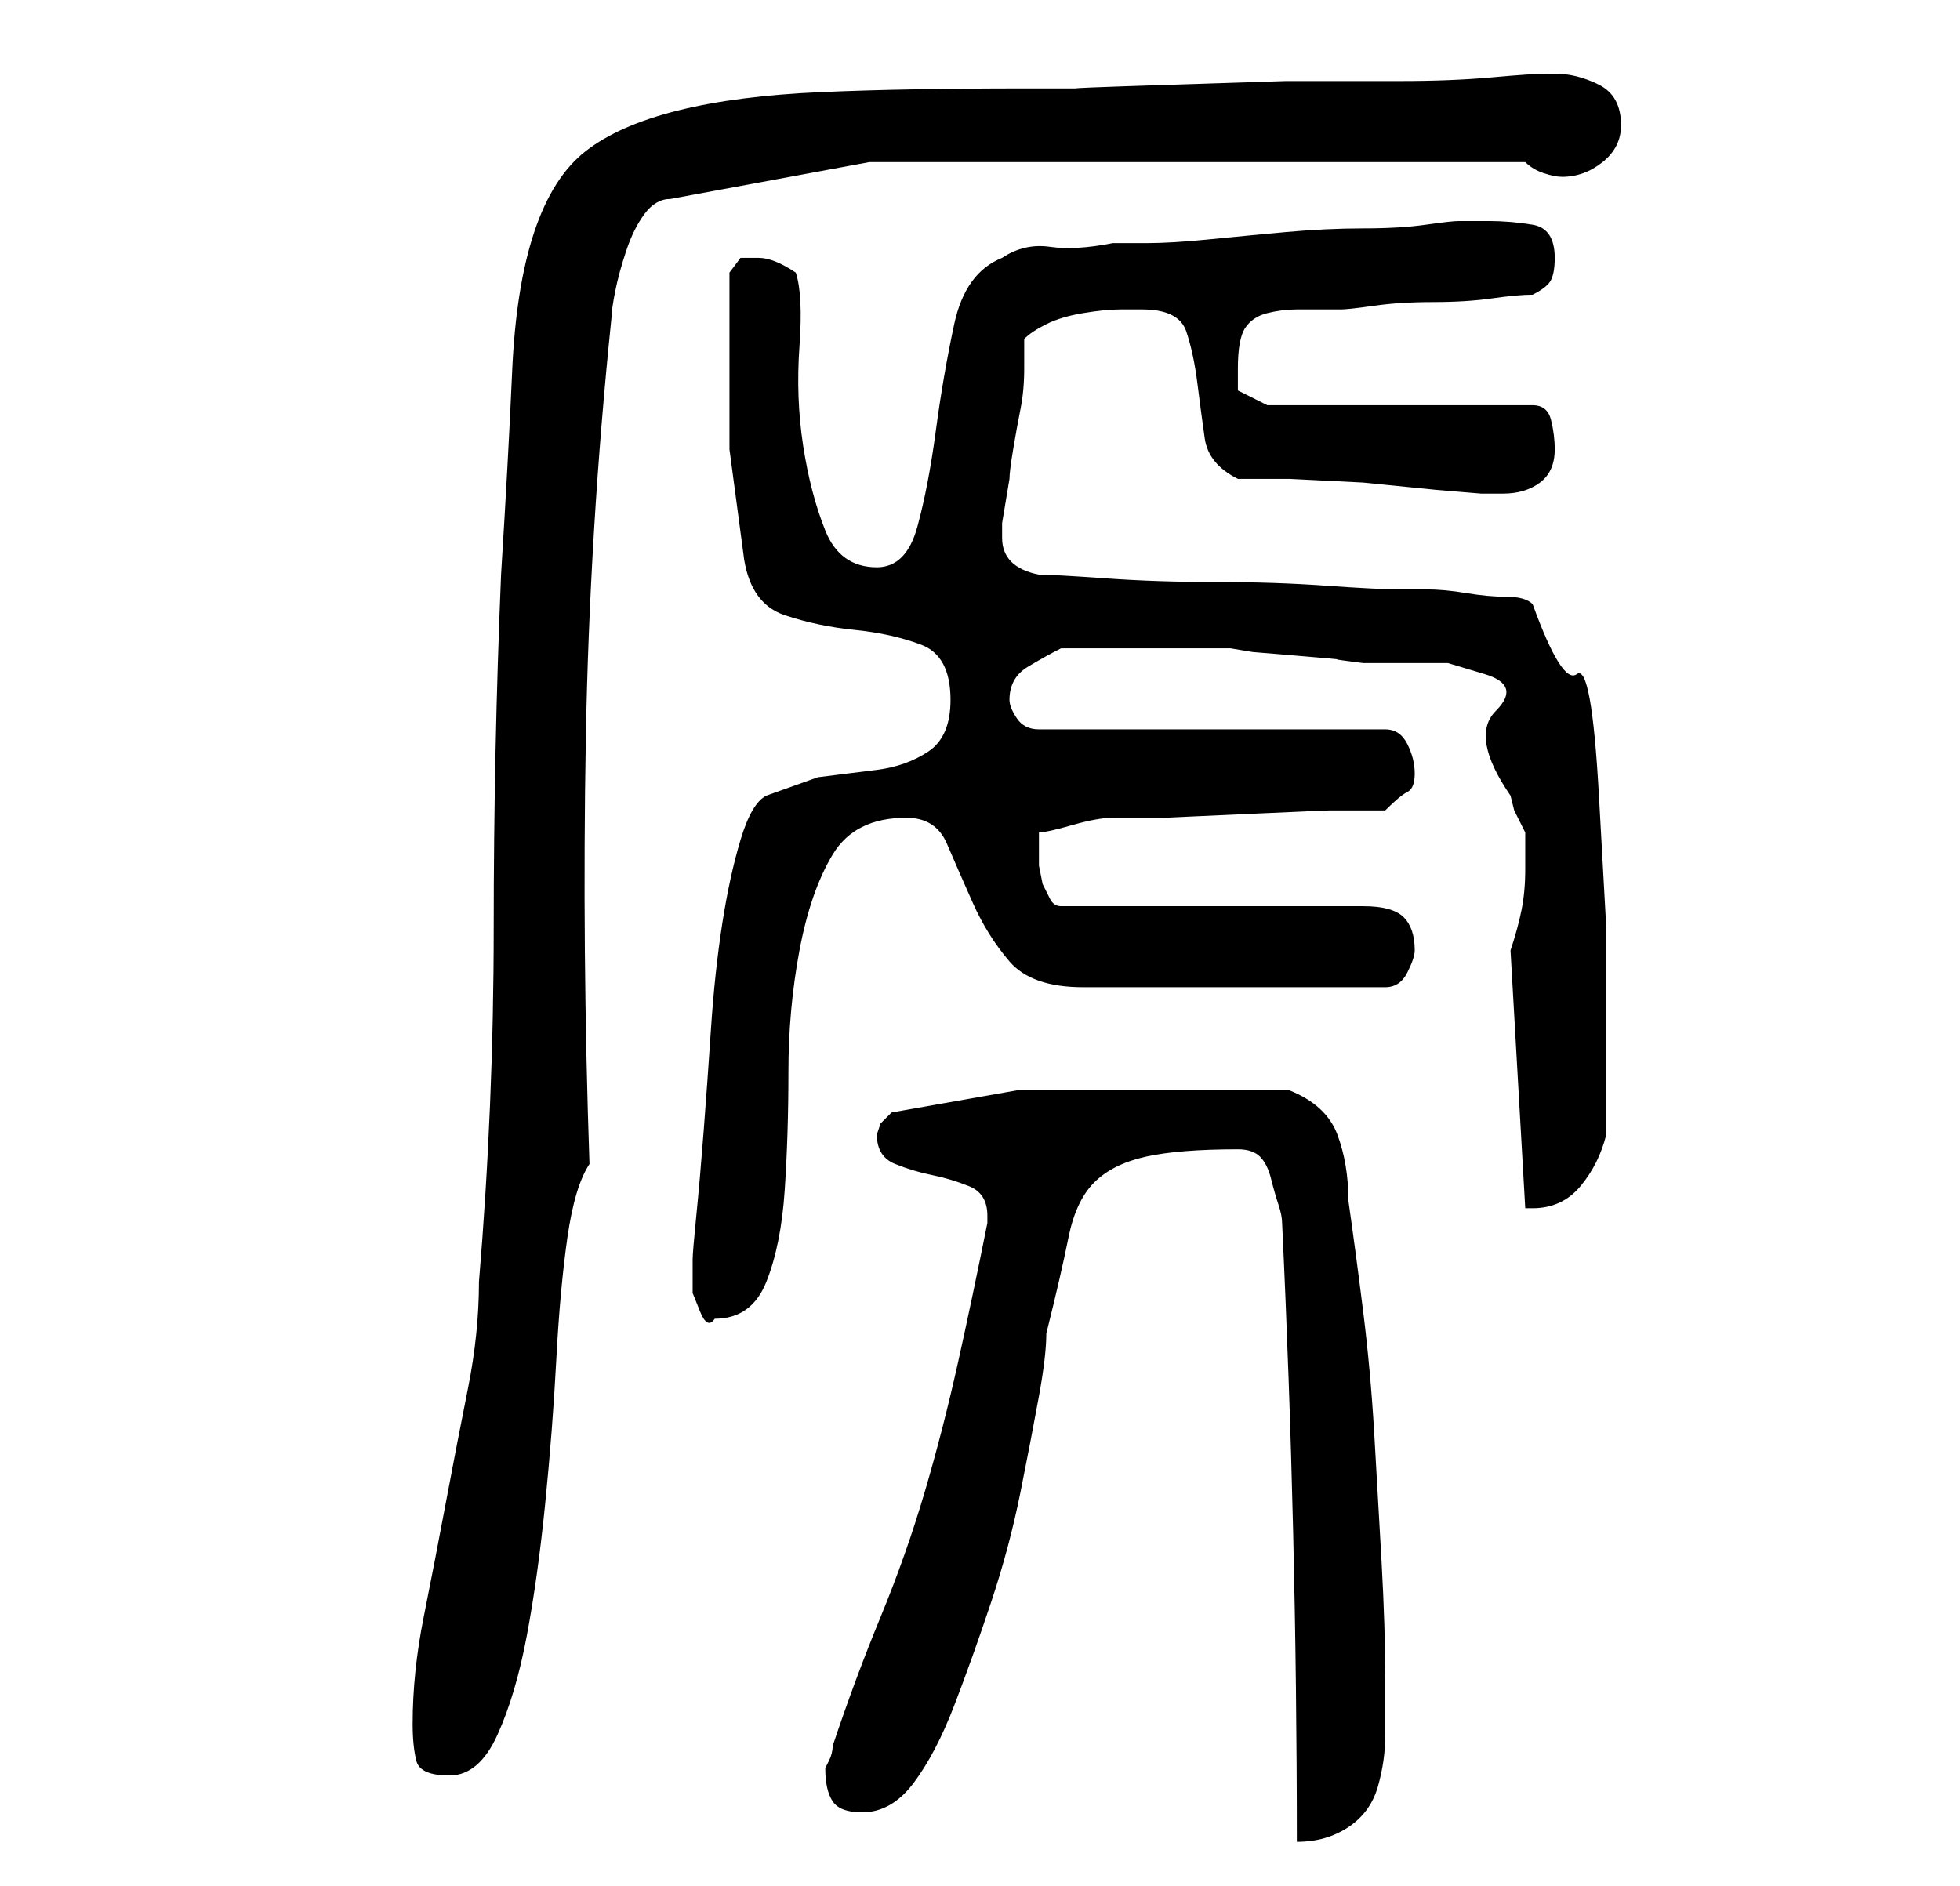 <?xml version="1.0" standalone="no"?>
<!DOCTYPE svg PUBLIC "-//W3C//DTD SVG 1.1//EN" "http://www.w3.org/Graphics/SVG/1.1/DTD/svg11.dtd" >
<svg xmlns="http://www.w3.org/2000/svg" xmlns:xlink="http://www.w3.org/1999/xlink" version="1.1" viewBox="-10 0 266 256">
   <path fill="currentColor"
d="M158 156q2 0 3 1t1.5 3t1 3.5t0.5 2.5q1 21 1.5 42t0.5 42q4 0 7 -2t4 -5.5t1 -7v-7.5q0 -7 -0.5 -16t-1 -17.5t-1.5 -16.5t-2 -15q0 -5 -1.5 -9t-6.5 -6h-3.5h-5.5h-6h-4h-18t-17 3l-1.5 1.5t-0.5 1.5q0 3 2.5 4t5 1.5t5 1.5t2.5 4v1q-2 10 -4 19t-4.5 17.5t-6 17
t-6.5 17.5q0 1 -0.5 2l-0.5 1q0 3 1 4.5t4 1.5q4 0 7 -4t5.5 -10.5t5 -14t4 -15t2.5 -13t1 -8.5q2 -8 3 -13t3.5 -7.5t7 -3.5t12.5 -1zM46 234q0 3 0.5 5t4.5 2t6.5 -5.5t4 -13.5t2.5 -18t1.5 -19.5t1.5 -16.5t3 -10q-1 -29 -0.5 -57.5t3.5 -57.5q0 -1 0.5 -3.5t1.5 -5.5
t2.5 -5t3.5 -2l27 -5h89q1 1 2.5 1.5t2.5 0.5q3 0 5.5 -2t2.5 -5q0 -4 -3 -5.5t-6 -1.5h-1q-2 0 -7.5 0.5t-12.5 0.5h-15.5t-15.5 0.5t-12.5 0.5h-7.5q-16 0 -27.5 0.5t-19.5 2.5t-12.5 5.5t-7 11t-3 19t-1.5 27.5q-1 24 -1 48t-2 48q0 7 -1.5 14.5t-3 15.5t-3 15.5
t-1.5 14.5zM84 171v2v2.5t1 2.5t2 1q5 0 7 -5t2.5 -12.5t0.5 -16t1.5 -16.5t4.5 -13t10 -5q4 0 5.5 3.5t3.5 8t5 8t10 3.5h41q2 0 3 -2t1 -3q0 -3 -1.5 -4.5t-5.5 -1.5h-41q-1 0 -1.5 -1l-1 -2t-0.5 -2.5v-1.5v-3q1 0 4.5 -1t5.5 -1h7t11 -0.5t11.5 -0.5h7.5q2 -2 3 -2.5
t1 -2.5t-1 -4t-3 -2h-47q-2 0 -3 -1.5t-1 -2.5q0 -3 2.5 -4.5t4.5 -2.5h2h3.5h3.5h2h3h4h3h2l3 0.5t6 0.5t5.5 0.5t3.5 0.5h11.5t5 1.5t1.5 5t2 11.5l0.5 2t1.5 3v5q0 3 -0.5 5.5t-1.5 5.5l2 35h1q4 0 6.5 -3t3.5 -7v-2v-4.5v-4.5v-3v-14t-1 -18t-3 -16.5t-6 -9.5
q-1 -1 -3.5 -1t-5.5 -0.5t-5.5 -0.5h-3.5q-3 0 -10 -0.5t-15 -0.5t-15 -0.5t-9 -0.5q-5 -1 -5 -5v-2l0.5 -3l0.5 -3q0 -1 0.5 -4t1 -5.5t0.5 -5.5v-4q1 -1 3 -2t5 -1.5t5 -0.5h3q5 0 6 3t1.5 7t1 7.5t4.5 5.5h7t10 0.5l10 1t6 0.5h3q3 0 5 -1.5t2 -4.5q0 -2 -0.5 -4t-2.5 -2
h-36l-4 -2v-1v-2q0 -4 1 -5.5t3 -2t4 -0.5h6q1 0 4.5 -0.5t8 -0.5t8 -0.5t5.5 -0.5q2 -1 2.5 -2t0.5 -3q0 -4 -3 -4.5t-6 -0.5h-4q-1 0 -4.5 0.5t-8.5 0.5t-10.5 0.5t-10.5 1t-8.5 0.5h-4.5q-5 1 -8.5 0.5t-6.5 1.5q-5 2 -6.5 9t-2.5 14.5t-2.5 13t-5.5 5.5q-5 0 -7 -5
t-3 -11.5t-0.5 -13.5t-0.5 -10q-3 -2 -5 -2h-2.5t-1.5 2v9v15t2 15q1 6 5.5 7.5t9.5 2t9 2t4 7.5q0 5 -3 7t-7 2.5l-8 1t-7 2.5q-2 1 -3.5 6t-2.5 11.5t-1.5 14t-1 14t-1 11.5t-0.5 6z" />
</svg>
